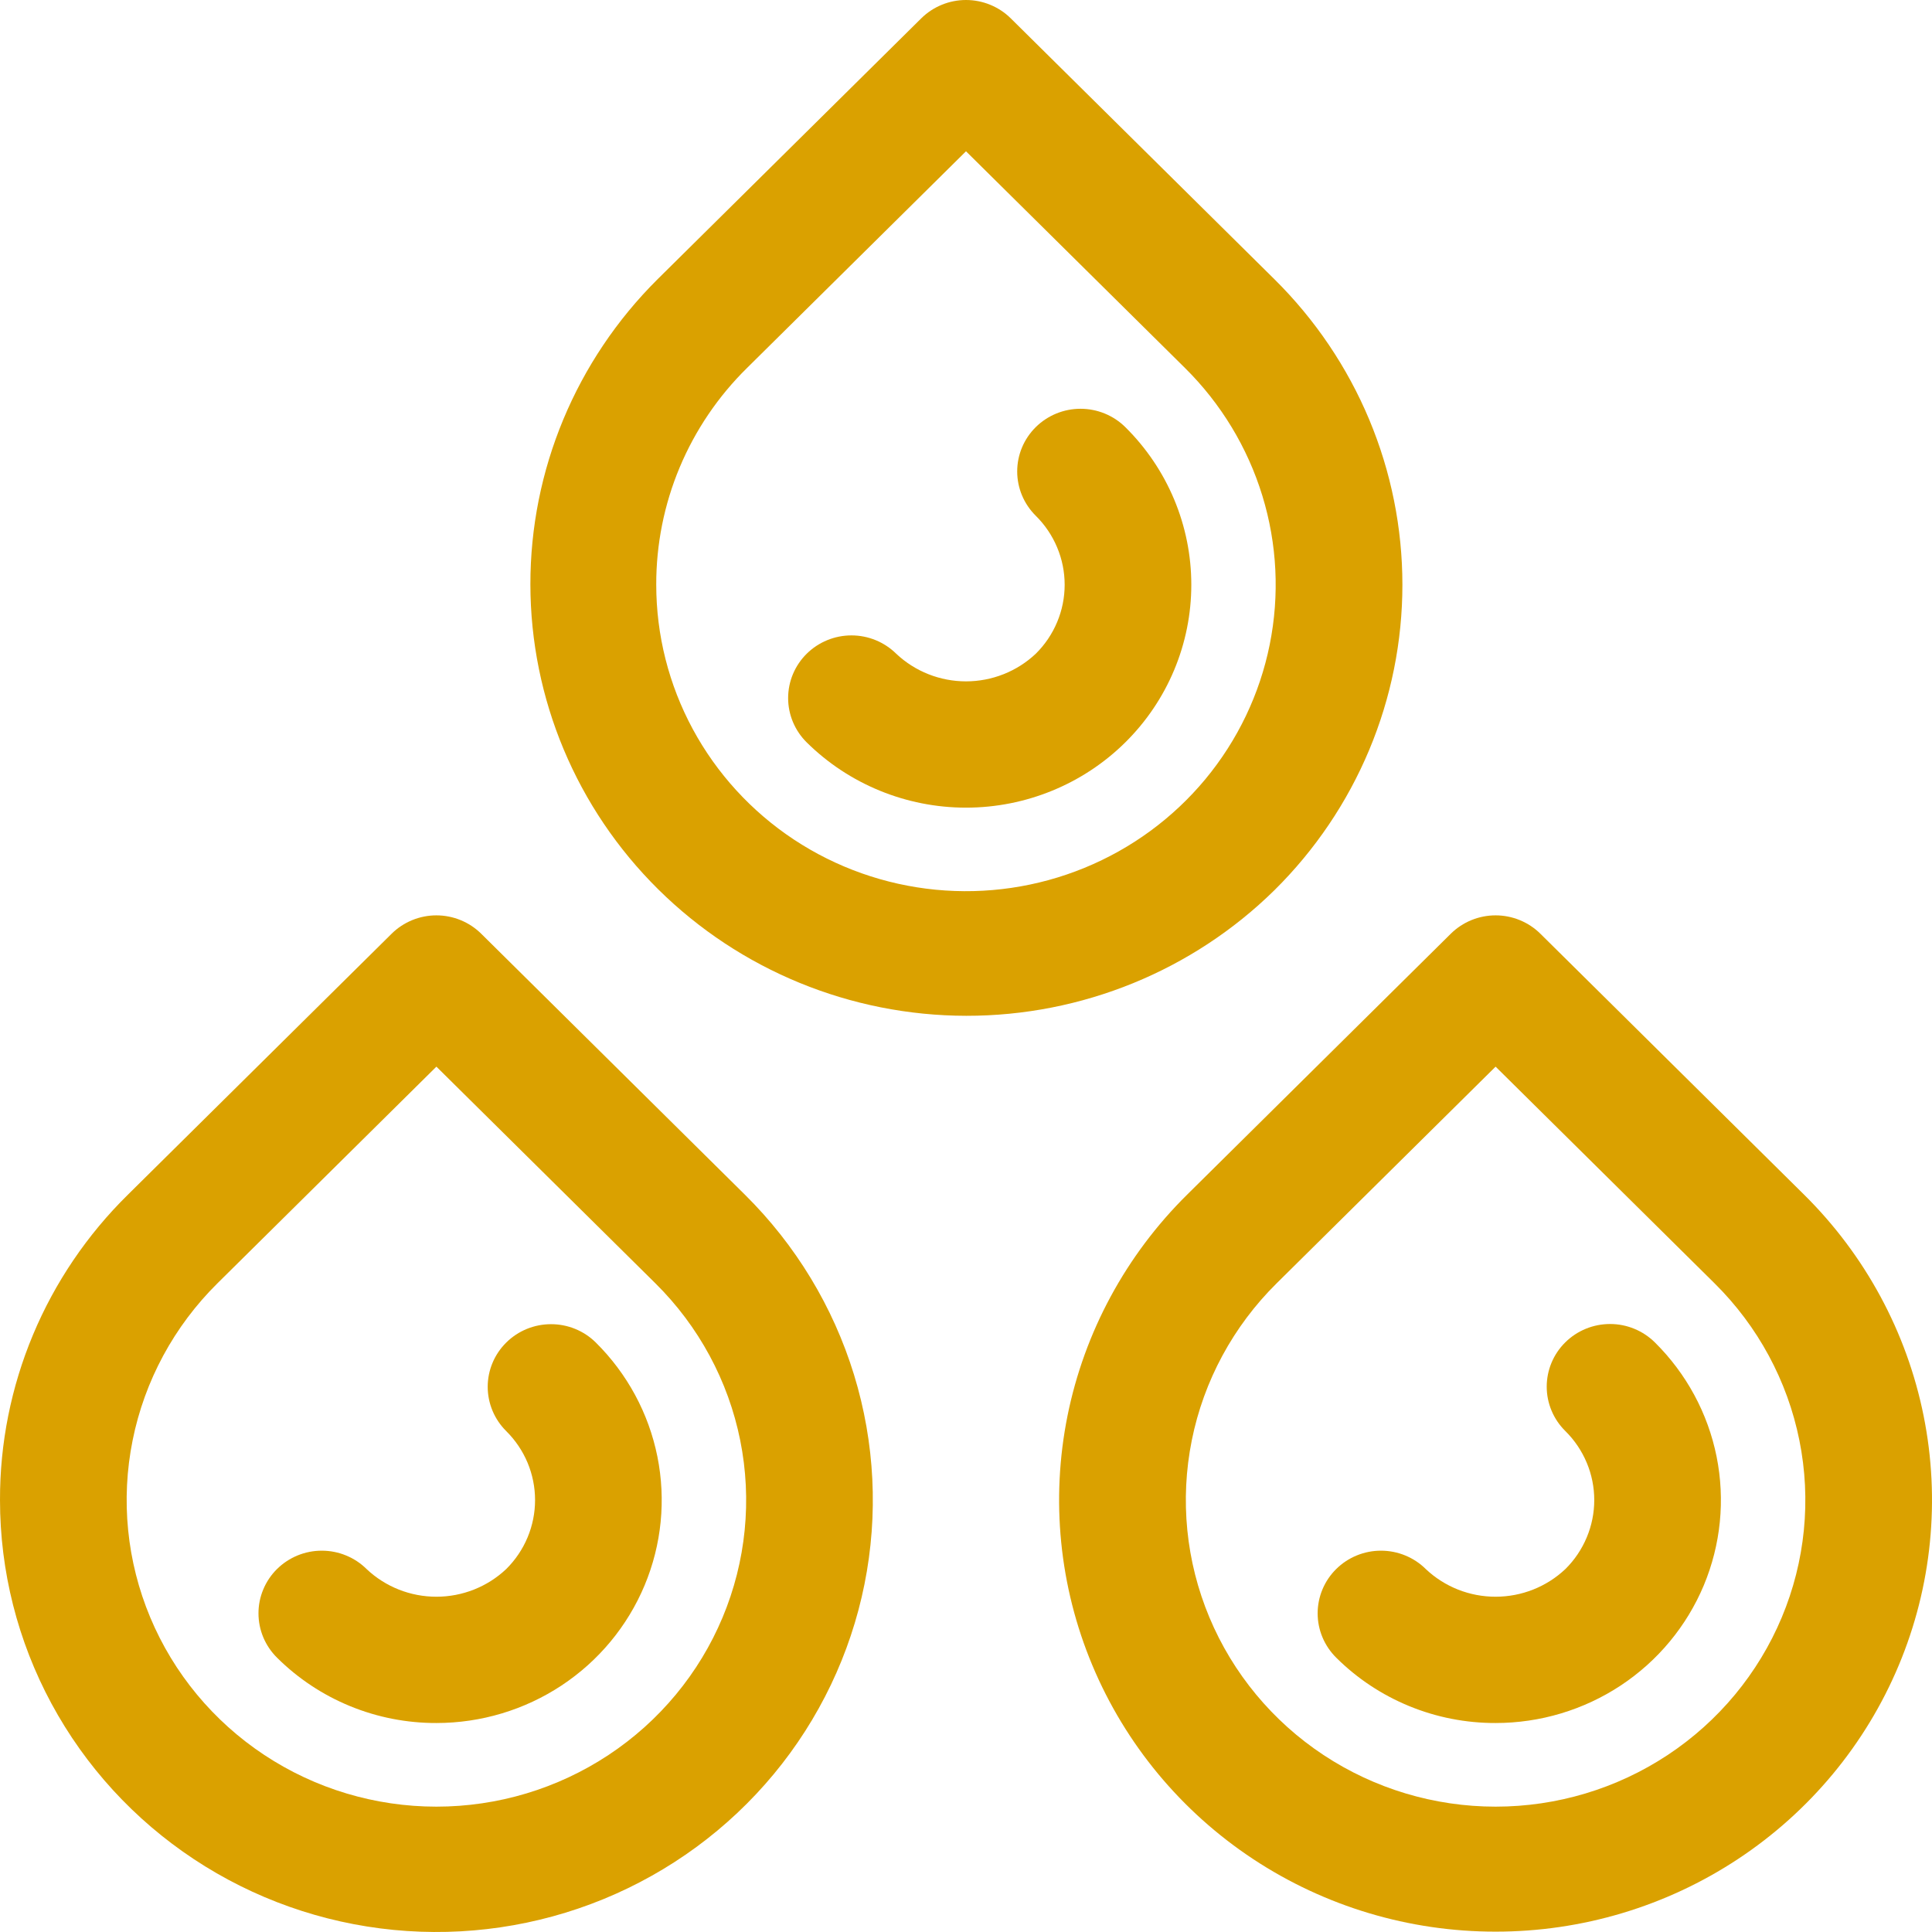 <svg width="76" height="76" viewBox="0 0 76 76" fill="none" xmlns="http://www.w3.org/2000/svg">
<path d="M6.00434e-05 59.01C-0 61.803 0.696 64.554 2.026 67.018C3.357 69.483 5.281 71.584 7.629 73.136C9.976 74.689 12.674 75.644 15.484 75.918C18.294 76.192 21.128 75.776 23.737 74.707C26.345 73.638 28.647 71.949 30.438 69.789C32.229 67.629 33.454 65.066 34.005 62.325C34.556 59.585 34.415 56.753 33.595 54.079C32.775 51.406 31.302 48.974 29.305 46.998L18.929 36.73C18.697 36.501 18.423 36.32 18.121 36.196C17.818 36.072 17.494 36.008 17.167 36.008C16.84 36.008 16.516 36.072 16.214 36.196C15.912 36.32 15.637 36.501 15.406 36.73L5.029 46.998C3.43 48.572 2.162 50.444 1.299 52.505C0.436 54.567 -0.006 56.778 6.00434e-05 59.01ZM17.167 41.959L25.783 50.484C27.487 52.17 28.648 54.319 29.118 56.658C29.588 58.997 29.347 61.422 28.425 63.625C27.503 65.828 25.941 67.712 23.937 69.037C21.933 70.362 19.577 71.069 17.167 71.069C14.757 71.069 12.401 70.362 10.398 69.037C8.394 67.712 6.832 65.828 5.91 63.625C4.988 61.422 4.746 58.997 5.217 56.658C5.687 54.319 6.848 52.17 8.552 50.484L17.167 41.959Z" fill="#DAA100"/>
<path d="M17.167 67.779C18.92 67.779 20.634 67.265 22.091 66.302C23.549 65.338 24.685 63.968 25.356 62.366C26.027 60.763 26.202 59 25.86 57.298C25.518 55.597 24.674 54.035 23.434 52.808C22.967 52.347 22.334 52.089 21.674 52.09C21.014 52.09 20.381 52.35 19.915 52.812C19.448 53.273 19.186 53.899 19.185 54.552C19.185 55.205 19.446 55.831 19.912 56.294C20.272 56.651 20.558 57.074 20.753 57.539C20.948 58.005 21.048 58.505 21.048 59.009C21.048 59.513 20.948 60.012 20.753 60.478C20.558 60.944 20.272 61.367 19.912 61.724C19.172 62.422 18.189 62.811 17.168 62.811C16.146 62.812 15.163 62.423 14.423 61.725C14.192 61.495 13.917 61.313 13.615 61.189C13.313 61.064 12.988 61 12.661 61C12.333 60.999 12.009 61.063 11.706 61.187C11.404 61.311 11.129 61.493 10.897 61.722C10.665 61.951 10.482 62.223 10.357 62.523C10.231 62.822 10.167 63.143 10.168 63.467C10.168 63.791 10.233 64.112 10.358 64.411C10.484 64.71 10.668 64.982 10.9 65.211C11.722 66.028 12.698 66.675 13.774 67.116C14.85 67.557 16.003 67.782 17.167 67.779Z" fill="#DAA100"/>
<path d="M58.833 75.986C62.227 75.988 65.546 74.994 68.37 73.128C71.193 71.263 73.394 68.611 74.693 65.507C75.993 62.404 76.333 58.989 75.67 55.694C75.007 52.399 73.372 49.373 70.971 46.998L60.594 36.73C60.363 36.501 60.088 36.32 59.786 36.196C59.484 36.072 59.16 36.008 58.833 36.008C58.506 36.008 58.182 36.072 57.879 36.196C57.577 36.32 57.303 36.501 57.071 36.73L46.695 46.998C44.293 49.373 42.657 52.399 41.993 55.694C41.33 58.989 41.67 62.404 42.97 65.508C44.269 68.612 46.47 71.264 49.294 73.13C52.118 74.995 55.438 75.989 58.833 75.986V75.986ZM50.218 50.484L58.833 41.959L67.448 50.484C69.152 52.17 70.313 54.319 70.783 56.658C71.254 58.997 71.013 61.422 70.09 63.625C69.168 65.828 67.606 67.712 65.603 69.037C63.599 70.362 61.243 71.069 58.833 71.069C56.423 71.069 54.067 70.362 52.063 69.037C50.059 67.712 48.497 65.828 47.575 63.625C46.653 61.422 46.412 58.997 46.882 56.658C47.352 54.319 48.513 52.17 50.218 50.484V50.484Z" fill="#DAA100"/>
<path d="M58.833 67.779C60.586 67.779 62.3 67.265 63.757 66.302C65.215 65.338 66.351 63.968 67.022 62.366C67.692 60.763 67.868 59 67.526 57.298C67.184 55.597 66.339 54.035 65.1 52.808C64.868 52.579 64.594 52.396 64.291 52.272C63.989 52.147 63.665 52.083 63.337 52.083C63.01 52.083 62.685 52.146 62.383 52.27C62.08 52.394 61.805 52.576 61.574 52.805C61.342 53.034 61.158 53.306 61.033 53.606C60.908 53.905 60.844 54.226 60.844 54.55C60.844 54.874 60.909 55.195 61.035 55.494C61.161 55.794 61.345 56.065 61.577 56.294C61.938 56.651 62.223 57.074 62.418 57.539C62.614 58.005 62.714 58.505 62.714 59.009C62.714 59.513 62.614 60.012 62.418 60.478C62.223 60.944 61.938 61.367 61.577 61.724C60.838 62.422 59.855 62.811 58.833 62.811C57.811 62.812 56.828 62.423 56.089 61.725C55.858 61.495 55.583 61.313 55.281 61.189C54.978 61.064 54.654 61 54.326 61C53.999 60.999 53.675 61.063 53.372 61.187C53.069 61.311 52.794 61.493 52.563 61.722C52.331 61.951 52.147 62.223 52.022 62.523C51.897 62.822 51.833 63.143 51.833 63.467C51.833 63.791 51.898 64.112 52.024 64.411C52.15 64.71 52.334 64.982 52.566 65.211C53.387 66.028 54.364 66.675 55.44 67.116C56.515 67.557 57.669 67.782 58.833 67.779Z" fill="#DAA100"/>
<path d="M50.138 35.013C51.732 33.436 52.997 31.563 53.86 29.502C54.723 27.441 55.167 25.232 55.167 23.002C55.167 20.771 54.723 18.562 53.86 16.501C52.997 14.44 51.732 12.568 50.138 10.99L39.761 0.722C39.53 0.493 39.255 0.312 38.953 0.188C38.651 0.064 38.327 0 38 0C37.673 0 37.349 0.064 37.047 0.188C36.745 0.312 36.47 0.493 36.239 0.722L25.862 10.99C22.656 14.179 20.859 18.495 20.864 22.993C20.87 27.491 22.678 31.803 25.892 34.983C29.106 38.164 33.463 39.953 38.009 39.959C42.554 39.964 46.916 38.185 50.138 35.013V35.013ZM25.815 23.002C25.811 21.418 26.124 19.849 26.737 18.385C27.35 16.922 28.25 15.593 29.385 14.476L38 5.951L46.615 14.476C48.032 15.878 49.077 17.605 49.658 19.502C50.24 21.399 50.339 23.409 49.948 25.354C49.557 27.298 48.688 29.117 47.417 30.65C46.146 32.182 44.512 33.381 42.661 34.139C40.81 34.898 38.799 35.193 36.805 34.999C34.811 34.805 32.896 34.127 31.23 33.026C29.564 31.924 28.199 30.433 27.254 28.685C26.309 26.936 25.815 24.984 25.815 23.002Z" fill="#DAA100"/>
<path d="M44.267 29.203C45.09 28.389 45.743 27.422 46.188 26.358C46.634 25.294 46.863 24.154 46.863 23.002C46.863 21.851 46.634 20.71 46.188 19.646C45.743 18.583 45.09 17.616 44.267 16.802C43.8 16.34 43.166 16.08 42.505 16.08C41.845 16.08 41.211 16.34 40.744 16.802C40.277 17.264 40.014 17.891 40.014 18.545C40.014 19.198 40.277 19.826 40.744 20.288C41.104 20.644 41.39 21.067 41.585 21.533C41.781 21.999 41.881 22.498 41.881 23.002C41.881 23.507 41.781 24.006 41.585 24.472C41.39 24.938 41.104 25.361 40.744 25.717C40.004 26.414 39.021 26.803 38 26.803C36.978 26.803 35.996 26.414 35.256 25.717C34.788 25.255 34.155 24.995 33.494 24.995C32.834 24.995 32.2 25.255 31.733 25.717C31.266 26.179 31.003 26.806 31.003 27.46C31.003 28.114 31.266 28.741 31.733 29.203C33.395 30.847 35.65 31.771 38 31.771C40.35 31.771 42.604 30.847 44.267 29.203V29.203Z" fill="#DAA100"/>
</svg>

